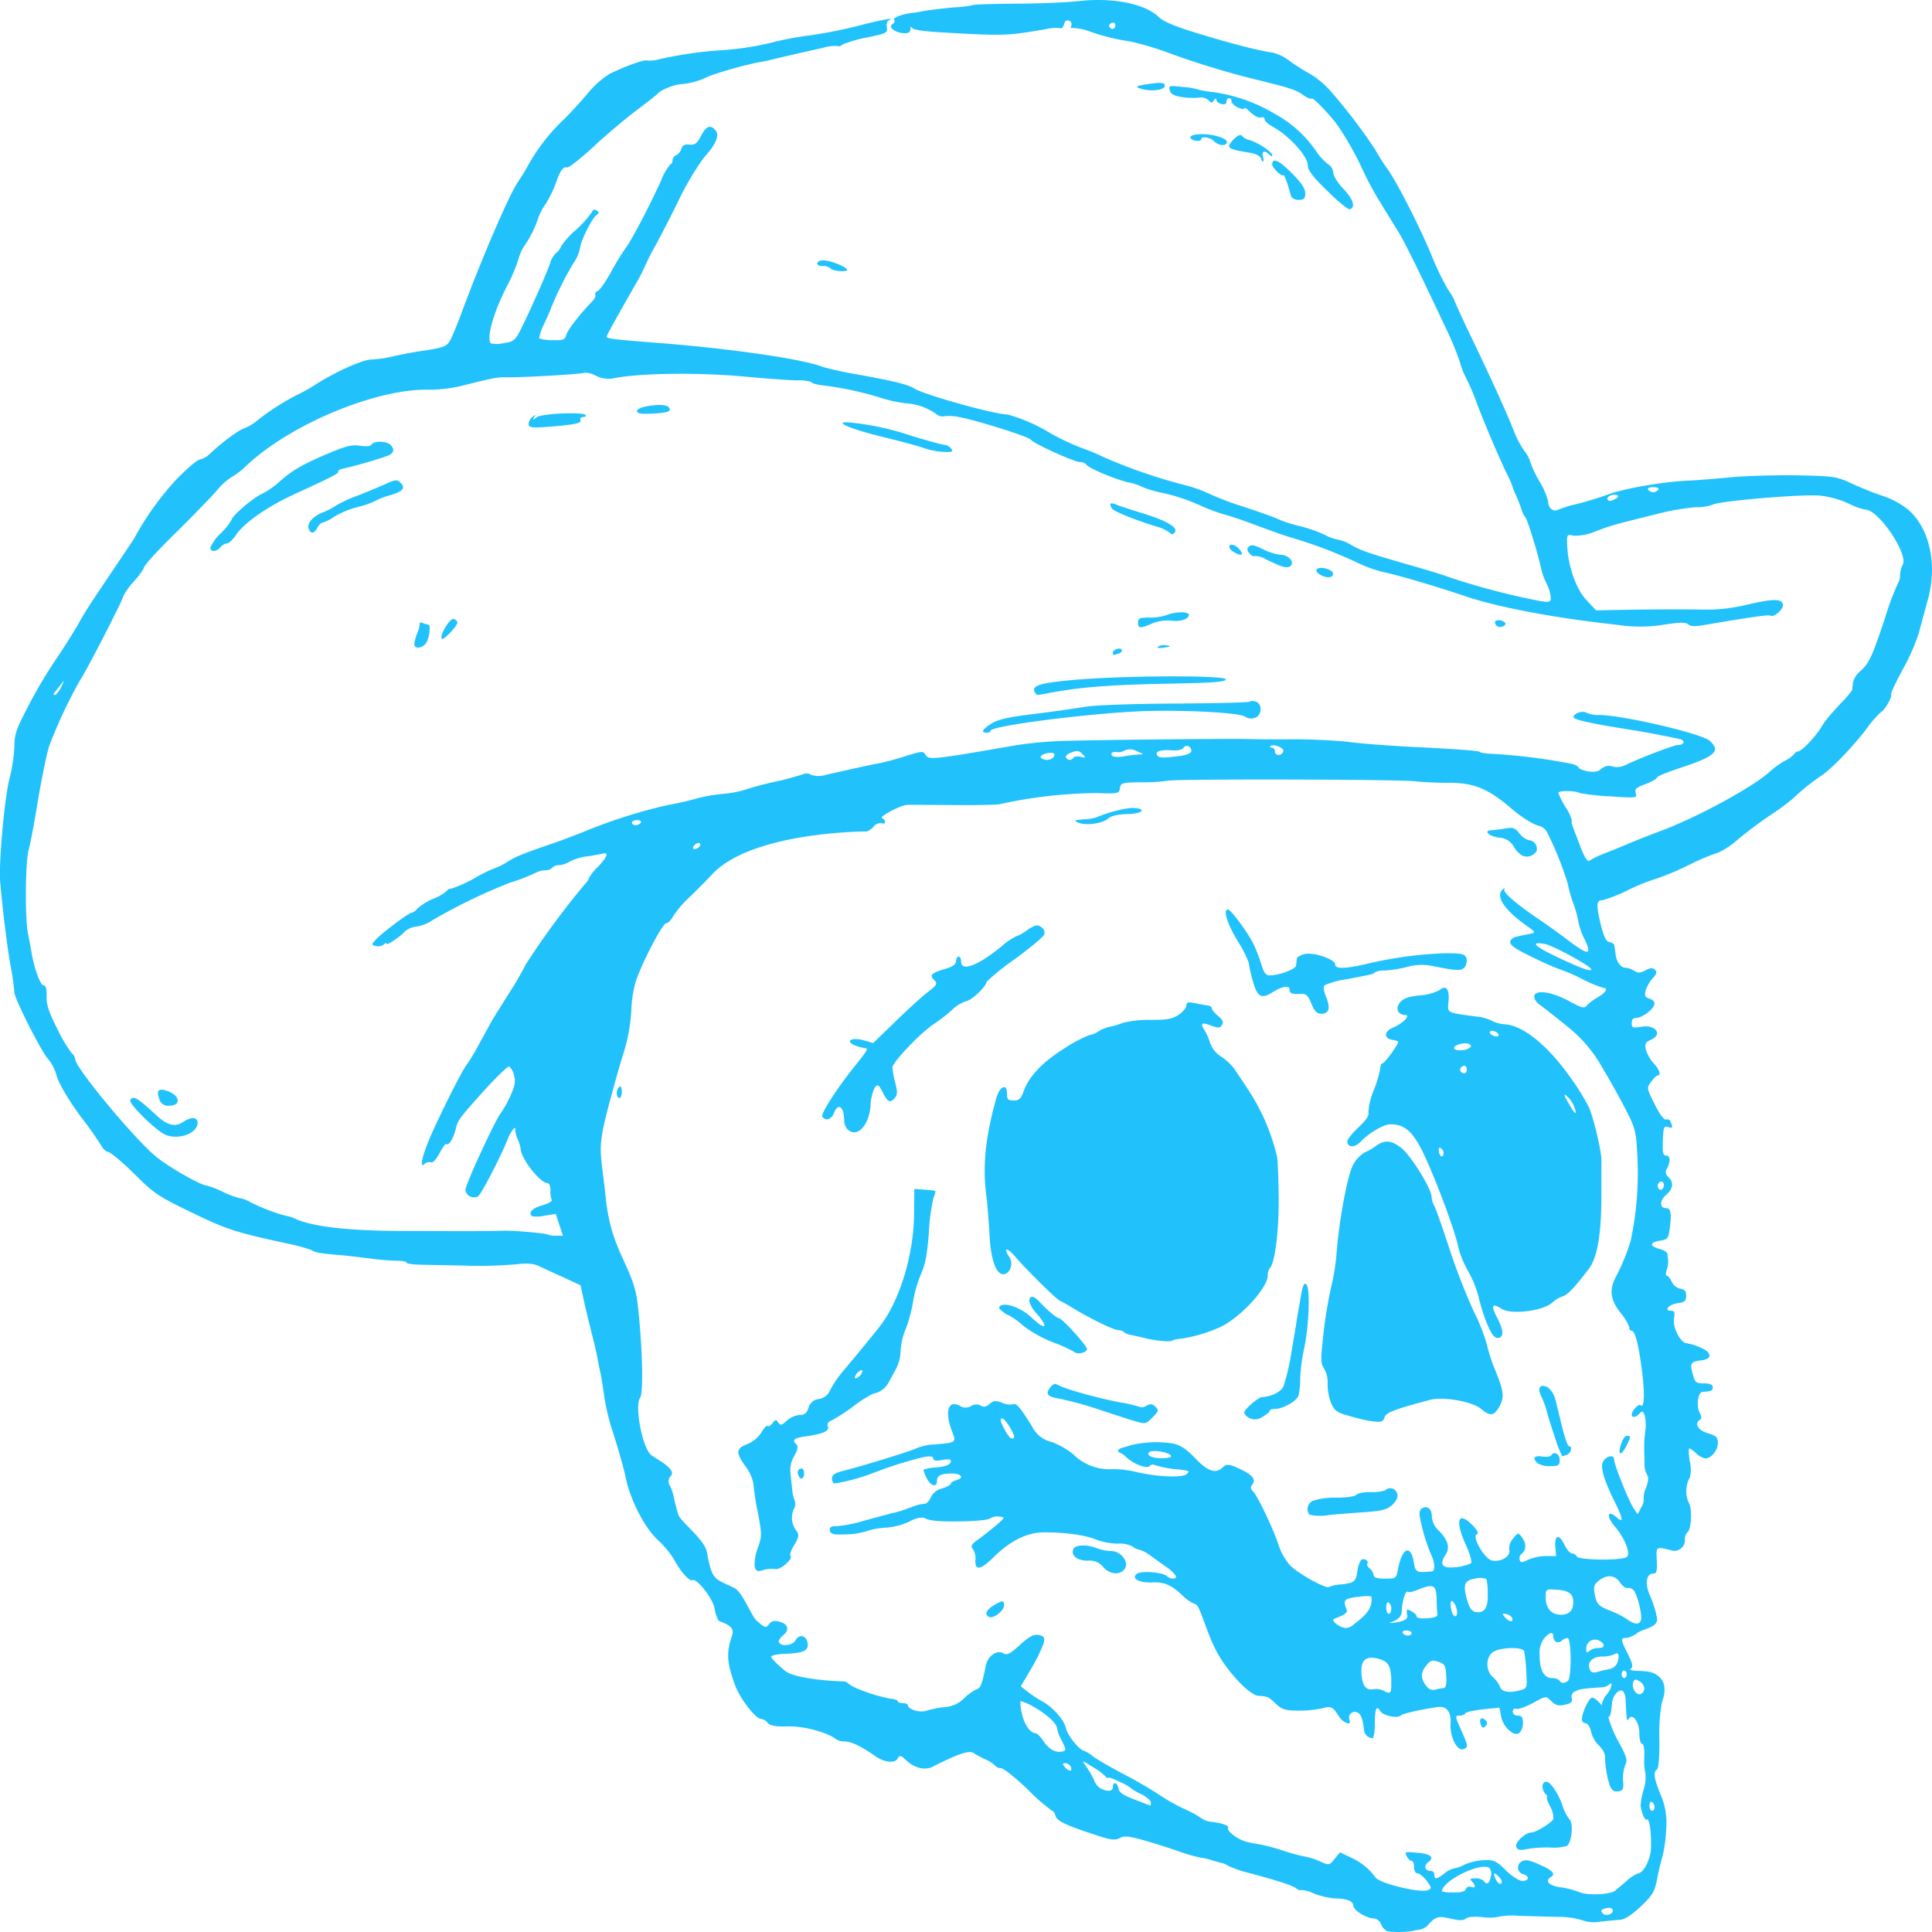 <svg xmlns="http://www.w3.org/2000/svg" width="380" height="380" viewBox="0 0 380 380">
  <g id="IMG_9427" transform="translate(-44.303 -244.433)">
    <path id="Path_2914" data-name="Path 2914" d="M317.308,624.325a2.312,2.312,0,0,1-1.344-1.379,1.8,1.8,0,0,0-1.444-1.182c-1.444,0-4.032-1.625-4.032-2.511s-1.394-1.428-3.734-1.428a15.041,15.041,0,0,1-4.082-.985,6.755,6.755,0,0,0-2.638-.689c0,.2-.3.049-.7-.246-.7-.591-3.534-1.527-9.259-3.053a21.757,21.757,0,0,1-4.281-1.477,3.772,3.772,0,0,0-1.493-.591,13.789,13.789,0,0,1-1.693-.492,11.938,11.938,0,0,0-2.24-.492,34.66,34.66,0,0,1-4.231-1.231c-1.493-.542-4.48-1.477-6.621-2.117-3.186-.886-4.082-.985-4.978-.492-.946.492-1.742.394-4.829-.64-5.725-1.871-7.567-2.708-7.816-3.792-.149-.492-.448-.936-.647-.936a35.191,35.191,0,0,1-4.779-4.186c-2.439-2.315-4.779-4.186-5.277-4.186a1.553,1.553,0,0,1-1.145-.492,6.086,6.086,0,0,0-1.892-1.231,19.357,19.357,0,0,1-2.389-1.28c-.747-.591-3.186.246-7.915,2.659-1.543.837-3.684.345-5.327-1.231-1.1-1.034-1.245-1.034-1.693-.3-.548.985-2.638.739-4.431-.542-1.543-1.083-4.237-2.849-5.98-2.849a3.138,3.138,0,0,1-1.842-.542c-.7-.69-5.209-2.557-9.59-2.41-2.19.049-3.186-.148-3.684-.69a1.953,1.953,0,0,0-1.294-.788c-1.1,0-4.231-4.087-5.177-6.746-1.593-4.481-1.693-6.254-.5-9.8.647-2.019-2.458-2.465-2.706-2.81a7.446,7.446,0,0,1-.8-2.511c-.4-1.921-3.534-5.909-4.331-5.417-.548.3-2.34-1.674-3.534-3.94a17.959,17.959,0,0,0-3.186-3.89c-2.688-2.413-5.625-8.174-6.472-12.656-.249-1.33-1.742-6.549-2.688-9.356a45.123,45.123,0,0,1-1.444-6.155c-.249-1.871-.6-3.989-.747-4.678s-.448-2.019-.6-2.955-.6-2.807-.946-4.186c-.348-1.33-1.045-4.186-1.543-6.3l-.846-3.89-3.286-1.527c-1.792-.788-3.983-1.822-4.829-2.216-1.145-.542-2.29-.64-4.48-.394a86.562,86.562,0,0,1-8.911.3c-3.286-.1-7.467-.148-9.359-.2-1.842,0-3.335-.2-3.335-.394,0-.246-.9-.394-1.941-.394a48.471,48.471,0,0,1-5.625-.492c-1.991-.246-4.879-.591-6.372-.689-3.286-.3-4.032-.443-4.829-.936a36.43,36.43,0,0,0-4.978-1.33c-9.956-2.167-11.649-2.708-18.469-6.008-6.521-3.152-7.467-3.743-11.251-7.534-2.29-2.265-4.63-4.235-5.177-4.383a2.176,2.176,0,0,1-1.245-.985,72.157,72.157,0,0,0-4.231-6.008c-2.439-3.349-4.231-6.352-4.729-8.027a9.31,9.31,0,0,0-1.593-3.2c-1-.739-6.72-11.966-6.72-13.2a48.517,48.517,0,0,0-.7-4.974c-.7-3.693-1.693-11.966-2.091-16.841-.3-3.644.846-16.25,1.792-20.042a32.307,32.307,0,0,0,1-6.5c0-2.265.4-3.447,2.141-6.8A96.737,96.737,0,0,1,55.9,373.238c1.693-2.561,3.485-5.466,3.983-6.4,1.195-2.117,1.941-3.3,6.621-10.243,2.091-3.1,3.933-5.86,4.132-6.155A57.424,57.424,0,0,1,79.1,338.62c2.041-2.068,4.032-3.792,4.48-3.792A4.209,4.209,0,0,0,85.57,333.7c2.638-2.462,5.675-4.678,6.77-5.023A9.545,9.545,0,0,0,95.078,327a45.972,45.972,0,0,1,7.816-4.974,32.978,32.978,0,0,0,3.485-1.97c3.833-2.462,9.309-4.924,11.051-4.924a20.888,20.888,0,0,0,3.883-.542c1.245-.3,3.485-.739,4.978-.985,5.974-.886,5.974-.936,6.969-3.1.5-1.083,1.344-3.25,1.892-4.727,4.182-11.228,9.309-23.046,11.051-25.607a42.333,42.333,0,0,0,2.24-3.693,37.767,37.767,0,0,1,6.77-8.568c1.245-1.231,3.435-3.595,4.779-5.22a17.792,17.792,0,0,1,4.231-3.743c3.136-1.527,6.969-2.905,7.417-2.61a6.349,6.349,0,0,0,2.29-.246,80.065,80.065,0,0,1,12.1-1.773,56.051,56.051,0,0,0,10.5-1.625,61.714,61.714,0,0,1,6.92-1.28,95.07,95.07,0,0,0,9.906-1.97c4.082-1.083,7.417-1.674,5.725-.985-.3.148-.448.739-.348,1.33.2,1.083-.05,1.231-3.933,2.019a25.084,25.084,0,0,0-4.779,1.379c-.348.3-.747.443-.9.3a8.06,8.06,0,0,0-3.086.394c-3.883.837-9.707,2.216-10.3,2.364-.249.1-1.394.3-2.489.492a81.06,81.06,0,0,0-9.458,2.659,14.716,14.716,0,0,1-5.376,1.576c-1.294,0-4.281,1.182-4.829,1.97-.149.148-2.041,1.674-4.231,3.3-2.19,1.674-6.024,4.875-8.463,7.19-2.489,2.265-4.729,4.038-5.028,3.939-.747-.246-1.444.689-2.19,3a24.649,24.649,0,0,1-2.041,4.186,10.98,10.98,0,0,0-1.444,2.708,21.1,21.1,0,0,1-2.738,5.515,9.006,9.006,0,0,0-1.195,2.708,34.613,34.613,0,0,1-2.091,4.974c-2.738,5.171-4.281,10.587-3.286,11.523a5.566,5.566,0,0,0,2.439-.049c1.941-.3,2.29-.542,3.236-2.364,1.842-3.595,5.725-12.36,5.974-13.493a4.629,4.629,0,0,1,1.195-1.921,2.9,2.9,0,0,0,.946-1.28,15.646,15.646,0,0,1,2.937-3.25,21.243,21.243,0,0,0,3.136-3.5c.149-.443.448-.591.9-.3.548.345.548.492-.05.936-.946.739-3.136,5.22-3.186,6.451a8.054,8.054,0,0,1-1.294,2.955,65.192,65.192,0,0,0-4.431,8.864c0,.148-.6,1.477-1.294,3a10.222,10.222,0,0,0-1.045,2.955,8.386,8.386,0,0,0,2.638.345c2.091.049,2.439-.049,2.688-.985.2-.936,2.738-4.186,5.127-6.648.5-.492.747-1.133.6-1.33-.1-.246.05-.542.448-.689s1.543-1.773,2.589-3.644a52.792,52.792,0,0,1,2.937-4.826c1.195-1.576,4.63-8.125,7.019-13.394a10.75,10.75,0,0,1,1.792-3.1c.2,0,.4-.345.4-.739a1.187,1.187,0,0,1,.747-1.034,2.073,2.073,0,0,0,1-1.28c.249-.689.7-.886,1.593-.788,1.045.1,1.493-.2,2.24-1.674,1.045-2.019,1.892-2.314,2.887-1.133.846.985.05,2.807-2.34,5.417a56.454,56.454,0,0,0-4.928,8.371c-1.742,3.546-3.734,7.387-4.381,8.568-.7,1.182-1.593,2.955-2.041,3.94a38.59,38.59,0,0,1-2.19,4.235c-4.729,8.322-5.526,9.75-5.526,10.095s1.742.542,10.7,1.231c14.138,1.133,28.027,3.152,31.81,4.678a68.558,68.558,0,0,0,6.77,1.477c7.169,1.28,9.956,1.97,11.2,2.758,2.041,1.28,15.88,5.121,18.369,5.121a33.022,33.022,0,0,1,7.268,3,45.534,45.534,0,0,0,7.467,3.644,37.841,37.841,0,0,1,4.231,1.773,106.124,106.124,0,0,0,15.681,5.417,26.57,26.57,0,0,1,4.729,1.625,58.77,58.77,0,0,0,7.268,2.758c3.385,1.133,6.422,2.216,6.671,2.413a25.978,25.978,0,0,0,3.983,1.28,26.937,26.937,0,0,1,5.227,1.822,8.053,8.053,0,0,0,2.489.886,8.613,8.613,0,0,1,2.738,1.133c1.941,1.083,3.086,1.477,11.948,4.038,2.489.689,5.824,1.723,7.467,2.314a138.277,138.277,0,0,0,17.573,4.58c1.892.3,2.091.246,2.091-.739a7.649,7.649,0,0,0-.747-2.511,14.787,14.787,0,0,1-1.245-3.546c-.647-2.905-2.638-9.406-3.037-9.7a4.715,4.715,0,0,1-.7-1.428,30.846,30.846,0,0,0-1.145-2.955,12.572,12.572,0,0,1-.8-2.068c-.05-.148-.448-1.034-.9-1.97-1.344-2.659-4.331-9.7-5.974-13.985a40.54,40.54,0,0,0-2.091-4.924,15.473,15.473,0,0,1-1.245-3.2,56.51,56.51,0,0,0-2.638-6.4c-1.1-2.314-2.589-5.515-3.385-7.14-2.539-5.368-5.028-10.341-5.924-11.818-.5-.788-2.141-3.447-3.634-5.909a58.976,58.976,0,0,1-3.584-6.648,61.271,61.271,0,0,0-4.879-8.618c-1.444-2.019-4.829-5.515-5.078-5.269-.2.148-.946-.148-1.693-.689-1.344-.985-2.389-1.33-8.313-2.807A167.555,167.555,0,0,1,274.59,255a61.35,61.35,0,0,0-7.965-2.413,40.64,40.64,0,0,1-7.865-1.921,11.149,11.149,0,0,0-3.634-.739c-.2.148-.249-.049-.1-.443a.763.763,0,0,0-.448-.985c-.5-.2-.846.1-1,.739-.149.542-.448.886-.7.739a8.135,8.135,0,0,0-2.887.2c-7.666,1.28-7.915,1.33-19.415.689-4.032-.2-6.621-.542-6.82-.886-.249-.394-.4-.3-.4.246,0,.591-.4.788-1.344.739-1.792-.148-3.086-1.231-2.141-1.822a.632.632,0,0,0,.3-.886c-.249-.394,1.842-1.133,3.933-1.33.3-.049,1.294-.2,2.24-.394.946-.148,3.435-.443,5.476-.64a26.837,26.837,0,0,0,4.032-.492c.2-.1,3.883-.2,8.214-.246,4.381,0,9.906-.246,12.3-.492,6.77-.788,13.192.492,15.88,3.152.8.788,3.186,1.822,6.92,2.955,6.422,2.019,13.541,3.841,15.382,3.989a8.975,8.975,0,0,1,3.485,1.724,42.287,42.287,0,0,0,3.982,2.511,17.366,17.366,0,0,1,3.684,3,108.735,108.735,0,0,1,9.06,11.818,37.4,37.4,0,0,0,2.439,3.841c1.991,2.807,6.521,11.72,8.911,17.58a49.333,49.333,0,0,0,3.037,6.2,11.746,11.746,0,0,1,1.245,2.117c0,.148,1.1,2.561,2.389,5.318,4.729,9.8,7.865,16.694,9.359,20.535a18.288,18.288,0,0,0,2.041,3.792,6.455,6.455,0,0,1,1.145,2.167,18.958,18.958,0,0,0,1.742,3.693,15.107,15.107,0,0,1,1.742,3.989c0,1.33,1,2.167,1.991,1.625a24.581,24.581,0,0,1,3.783-1.133c1.593-.394,4.281-1.231,5.924-1.822,3.136-1.182,10.6-2.462,15.183-2.708,1.493-.049,5.327-.345,8.463-.64,3.136-.345,9.21-.492,13.441-.443,7.368.148,7.865.2,10.952,1.625,1.792.837,4.53,1.921,6.173,2.462a16.258,16.258,0,0,1,4.779,2.561c4.331,3.644,5.924,10.883,3.983,17.826-.548,2.019-1.344,4.924-1.742,6.451a41.216,41.216,0,0,1-3.236,7.337c-1.344,2.511-2.389,4.678-2.24,4.826.3.345-1.145,2.955-1.892,3.4a18.543,18.543,0,0,0-2.738,3.1c-2.788,3.693-6.969,8.076-9.11,9.5a43.487,43.487,0,0,0-5.625,4.53,47.17,47.17,0,0,1-4.281,3.152c-1.792,1.182-4.679,3.349-6.472,4.826a15.281,15.281,0,0,1-3.883,2.61,41.217,41.217,0,0,0-5.725,2.413,54.636,54.636,0,0,1-6.571,2.758,37.833,37.833,0,0,0-5.575,2.265,29.257,29.257,0,0,1-4.829,1.92c-1.245,0-1.344.739-.5,4.432.647,2.659,1.1,3.644,1.742,3.792.548.148,1,.394,1,.591.05.148.149.936.249,1.674.149,1.625,1.045,2.807,1.991,2.807a3.888,3.888,0,0,1,1.693.591c.747.492,1.195.443,2.24-.1.946-.492,1.394-.542,1.842-.1s.348.837-.448,1.674a7.063,7.063,0,0,0-1.394,2.413c-.249,1.034-.1,1.33.7,1.576.6.148,1.045.591,1.045.985,0,.985-2.34,2.807-3.534,2.807-.647,0-.946.345-.946,1.034,0,.936.2.985,1.792.739,2.887-.542,4.431,1.477,1.941,2.561-1.045.492-1.195.788-.946,1.921a7.54,7.54,0,0,0,1.493,2.659c1.195,1.231,1.543,2.413.846,2.413-.249,0-.8.591-1.294,1.231-.9,1.231-.9,1.28.7,4.481,1,1.97,1.842,3.1,2.24,2.955a.716.716,0,0,1,.9.492c.448,1.133.4,1.28-.548.985-.8-.246-.9.1-1,2.659-.1,2.314.05,2.955.6,2.955.9,0,.946,1.133.249,2.511a1.193,1.193,0,0,0,.249,1.724c1.1,1.083.946,2.314-.5,3.546-1.245,1.083-1.245,2.561,0,2.561.946,0,1.145.936.8,3.693-.3,2.314-.4,2.462-1.941,2.708-2.041.3-2.141,1.083-.149,1.625.846.2,1.593.64,1.593.985.05.345.1.936.149,1.33a5.752,5.752,0,0,1-.3,1.871c-.2.591-.2,1.083.05,1.083.2,0,.647.542.946,1.182a2.467,2.467,0,0,0,1.693,1.379c.846.1,1.145.492,1.145,1.379,0,1.034-.3,1.28-1.693,1.477-1.742.246-2.788,1.477-1.294,1.477.7,0,.8.3.6,1.477-.348,1.724,1.294,4.924,2.539,4.924a11.042,11.042,0,0,1,2.688.837c2.29.985,2.34,2.265.149,2.511-2.091.246-2.29.591-1.693,2.708.448,1.674.647,1.822,2.19,1.822,1.195,0,1.742.246,1.742.739,0,.689-.249.837-1.991.936-.946.049-1.294,2.807-.548,4.186.349.64.4,1.083.05,1.28-1.195.739-.448,2.068,1.493,2.659,1.693.492,1.991.788,1.991,1.97,0,1.428-1.294,3-2.489,3a3.92,3.92,0,0,1-1.842-1.083c-.647-.591-1.245-.985-1.344-.837a10.136,10.136,0,0,0,.2,2.659,6.789,6.789,0,0,1,0,2.955,5.5,5.5,0,0,0-.249,4.974c.747,1.182.548,5.368-.3,5.909a1.89,1.89,0,0,0-.448,1.379,2.084,2.084,0,0,1-2.838,2.068c-2.887-.689-2.838-.739-2.688,2.068.1,2.068-.05,2.561-.7,2.561-1.394,0-1.693,1.97-.6,4.432a18.815,18.815,0,0,1,1.344,4.334c.3,1.871-2.782,2.061-3.877,2.9a4.531,4.531,0,0,1-2.141.985c-1.195,0-1.195.2.3,3.2.9,1.822,1.045,2.511.6,2.807-.348.246,0,.394.9.443,2.788.1,3.485.246,4.63,1.182,1.195,1.034,1.394,2.807.548,5.023a34.471,34.471,0,0,0-.5,7.14c.05,3.4-.149,5.86-.448,6.057-.8.492-.6,1.822.7,4.974a13.887,13.887,0,0,1,1.1,6.6,29.063,29.063,0,0,1-.7,5.417,47.015,47.015,0,0,0-1.1,4.629c-.5,2.511-.9,3.152-3.286,5.417-1.792,1.674-3.136,2.511-4.082,2.561-.747.049-2.439.2-3.783.345a6.756,6.756,0,0,1-3.485-.246,15.835,15.835,0,0,0-5.028-.689c-2.19-.049-5.576-.148-7.517-.2a13.629,13.629,0,0,0-4.082.2,9.753,9.753,0,0,1-3.136.049c-1.543-.148-2.838-.049-3.236.3-.5.394-1.294.394-2.987,0-2.39-.591-3.037-.394-4.53,1.379a3.4,3.4,0,0,1-1.742.837,3.435,3.435,0,0,0-1.145.2,19.159,19.159,0,0,1-4.879.1Zm44.206-4.087c0-.394-.4-.64-1-.542-1.245.246-1.444.394-1.045.985C359.921,621.42,361.514,621.026,361.514,620.238Zm.5-3.94c.249-.246,1.294-1.083,2.24-1.92a7.438,7.438,0,0,1,2.24-1.477c1.045-.049,2.439-2.709,2.539-4.924.1-3-.3-5.958-.8-5.663-.4.246-.946-.985-1.245-2.659a12.568,12.568,0,0,1,.548-3.053,8.284,8.284,0,0,0,.4-3.447,8.517,8.517,0,0,1-.249-2.167c.1-2.561,0-3.447-.448-3.595-.3-.1-.5-1.034-.5-2.068,0-2.167-1.344-3.989-2.041-2.856-.448.64-.448.443-.647-3.5a3.422,3.422,0,0,0-.448-1.822c-.747-.739-2.091.64-2.24,2.314-.2,2.659-.5,3.1-1.344,2.413-1.045-.837-.946-2.61.249-4.087a4.382,4.382,0,0,0,1-1.92c0-.394-.149-.443-.4-.148a2.4,2.4,0,0,1-1.593.591c-3.584.246-4.331.345-5.127.788a1.089,1.089,0,0,0-.7,1.329c.149.64-.1.985-.846,1.182-1.693.443-2.24.345-3.236-.64s-1-.985-3.584.443c-1.444.739-2.887,1.28-3.286,1.133-.348-.148-.647.1-.647.542s.4.788,1,.788c.747,0,1,.345,1,1.428a2.762,2.762,0,0,1-.7,1.97c-1,.837-3.186-1.083-3.584-3.2l-.348-1.773-3.286.345c-1.792.2-3.335.542-3.435.788s-.6.443-1.145.443c-.9,0-.846.148.3,2.758,1.444,3.25,1.493,3.447.5,3.841-1.245.443-2.688-2.413-2.539-4.924s-.8-3.644-2.688-3.349c-3.485.542-6.77,1.28-7.168,1.674-.6.591-3.435,0-3.933-.837-.8-1.28-1.1-.591-1.1,2.315,0,1.625-.2,2.955-.5,2.955a1.772,1.772,0,0,1-1.643-1.724c-.3-2.364-.647-3.1-1.444-3.4a1.152,1.152,0,0,0-1.394,1.576c.448,1.182-1.245.591-2.091-.739-1.195-1.921-1.543-2.068-3.335-1.576a21.288,21.288,0,0,1-4.58.443c-2.638,0-3.236-.2-4.48-1.33-1.444-1.379-1.643-1.477-3.435-1.576-1.693-.1-5.924-4.531-8.065-8.421-2.24-4.038-3.391-9.448-4.337-9.6a7.494,7.494,0,0,1-2.489-1.674c-2.19-2.117-3.734-2.758-6.073-2.61-2.489.1-4.082-.788-2.987-1.674.8-.689,5.177-.345,5.974.443.647.64,1.792.64,1.792.049a7.018,7.018,0,0,0-2.091-1.97c-1.195-.837-2.688-1.92-3.286-2.364a6.2,6.2,0,0,0-1.941-.936,2.909,2.909,0,0,1-1.294-.64,5.831,5.831,0,0,0-2.887-.542,12.913,12.913,0,0,1-4.231-.788c-2.141-.886-5.974-1.428-10.205-1.428-3.385,0-6.671,1.625-10.056,4.974-2.489,2.462-3.634,2.61-3.485.443a3.358,3.358,0,0,0-.5-2.117c-.448-.542-.3-.886.647-1.625,1.543-1.083,3.783-2.905,4.879-3.89.7-.69.7-.739-.348-.886a2.489,2.489,0,0,0-1.742.345c-.348.3-2.738.542-5.327.591-4.829.1-6.77-.1-7.816-.739a5.021,5.021,0,0,0-2.688.739,13.487,13.487,0,0,1-4.53,1.231,14.23,14.23,0,0,0-3.783.64,13.931,13.931,0,0,1-4.281.689c-2.489.1-2.987-.049-3.136-.739s.2-.886,1.493-.886a26.7,26.7,0,0,0,5.127-1.034c1.941-.542,4.381-1.182,5.476-1.477a18.029,18.029,0,0,0,2.738-.788,10.837,10.837,0,0,1,1.145-.394,5.235,5.235,0,0,1,.6-.246,7.493,7.493,0,0,1,1.991-.443c.448,0,1-.591,1.245-1.231a3.28,3.28,0,0,1,2.19-1.773c1-.3,1.792-.739,1.792-.985,0-.2.448-.492,1-.64,1.693-.443,1.1-1.33-.846-1.33-2.091,0-2.887.394-2.887,1.428,0,1.379-1.195,1.083-1.991-.443-.448-.886-.747-1.674-.6-1.773a8.389,8.389,0,0,1,2.19-.394c2.19-.148,3.136-.591,3.136-1.33,0-.3-.7-.345-1.742-.148-1.195.2-1.742.148-1.742-.3s-.548-.492-1.742-.3a77.015,77.015,0,0,0-10.3,3.25,39.283,39.283,0,0,1-7.318,1.97c-.3,0-.548-.443-.548-.985,0-.689.548-1.083,2.141-1.477,4.779-1.231,14.088-4.137,14.636-4.53a9.973,9.973,0,0,1,3.485-.69c4.281-.394,4.231-.345,3.286-2.758-1.394-3.742-.7-6.008,1.543-4.875a2.064,2.064,0,0,0,2.24.1,1.852,1.852,0,0,1,1.941-.1c.6.345,1.1.246,1.742-.345.747-.64,1.145-.689,2.389-.246a3.893,3.893,0,0,0,2.19.345c.7-.3,1.344.492,3.734,4.284a5.721,5.721,0,0,0,3.833,3.1,14.868,14.868,0,0,1,4.381,2.511,10.035,10.035,0,0,0,7.517,2.856,18.855,18.855,0,0,1,4.978.591c4.132.936,8.961,1.133,9.757.345.6-.591.5-.64-1.593-.886a20.239,20.239,0,0,1-4.928-.936c-.1-.148-.5,0-.846.3-.647.542-3.186-.492-4.53-1.773a4.865,4.865,0,0,0-1.245-.886c-.747-.246-.349-.837.7-1.034.348-.1,1-.3,1.394-.443a21.9,21.9,0,0,1,8.264-.345c1.593.345,2.738,1.133,4.48,2.955,2.389,2.511,3.982,3.053,5.277,1.822.846-.837,1.344-.788,3.783.394,2.24,1.083,2.887,1.97,2.091,2.955-.4.443-.3.837.249,1.379.9.936,4.082,7.682,5.028,10.686a11.029,11.029,0,0,0,2.24,3.841c1.643,1.625,7.119,4.678,7.617,4.186a7.313,7.313,0,0,1,2.39-.492c2.589-.3,2.887-.542,3.186-2.659a5.169,5.169,0,0,1,.7-2.117c.5-.492,1.643.1,1.245.689-.149.2.1.64.5.985a2.172,2.172,0,0,1,.747,1.28c0,.492.647.689,2.24.689,2.141,0,2.19-.049,2.539-1.822.8-4.333,2.539-5.023,3.136-1.33.3,1.92.548,2.019,3.534,1.723.7-.049.6-1.871-.2-3.4a36.722,36.722,0,0,1-2.141-7.19c-.2-.837-.05-1.527.348-1.773,1.1-.689,1.991.049,1.991,1.576a4.074,4.074,0,0,0,1.294,2.708c1.892,1.871,2.34,3.4,1.394,4.826-1.294,1.97-.647,2.758,2.141,2.413a8.679,8.679,0,0,0,2.838-.739c.3-.246-.149-1.822-1.1-3.89-2.091-4.727-1.344-6.5,1.543-3.5.9.985,1.145,1.527.747,1.674-1.1.394,1.593,4.974,3.037,5.171,1.842.3,3.634-.886,3.335-2.117a2.847,2.847,0,0,1,.747-2.216c.946-1.182,1-1.231,1.693-.3.946,1.231.946,2.462.05,3.25a1.171,1.171,0,0,0-.448,1.231c.2.591.448.591,1.643,0a9.3,9.3,0,0,1,3.485-.739h2.041l-.149-1.773c-.2-2.413.747-2.659,1.792-.443.448.936,1.145,1.724,1.543,1.724a.949.949,0,0,1,.846.542c.249.788,9.11.886,9.906.1.747-.739-.5-3.792-2.389-5.958-1.792-2.068-1.444-3.447.448-1.724,1.294,1.133,1.145.1-.5-3.2-2.091-4.186-2.887-6.894-2.24-7.879.7-1.133,2.141-1.379,2.141-.394s2.838,8.076,3.833,9.6l.8,1.182.7-1.33a2.935,2.935,0,0,0,.5-1.625,4.371,4.371,0,0,1,.448-2.216c.5-1.379.548-2.216.2-2.61a4.376,4.376,0,0,1-.5-2.265c0-.936-.05-2.216-.05-2.905a21.87,21.87,0,0,1,.2-3.349,8.865,8.865,0,0,0-.1-3.152c-.348-.886-.448-.936-1.145-.246-1.145,1.182-1.991.3-.9-.985.448-.591,1-.936,1.195-.788.747.739.9-1.871.348-6.451-.7-5.466-1.394-8.174-2.091-8.174-.249,0-.448-.3-.448-.689A10.024,10.024,0,0,0,363,502.6c-1.991-2.61-2.24-4.481-.8-7.19a38.954,38.954,0,0,0,2.838-6.943,64.053,64.053,0,0,0,1.344-16c-.249-5.466-.4-6.008-2.19-9.553-1.045-2.068-3.186-5.909-4.779-8.568a27.3,27.3,0,0,0-6.969-8.125c-2.24-1.822-4.63-3.693-5.277-4.137-.7-.492-1.195-1.28-1.1-1.724.2-1.33,3.435-.886,6.87.985,2.539,1.379,2.987,1.477,3.485.837a9.841,9.841,0,0,1,2.091-1.576c1.593-.886,2.19-1.871,1.145-1.871a24.243,24.243,0,0,1-4.132-1.723,31.607,31.607,0,0,0-3.883-1.724,51.96,51.96,0,0,1-5.376-2.315c-3.534-1.674-4.928-2.561-4.928-3.2,0-.542.5-.985,1.394-1.133.747-.2,1.892-.394,2.539-.542,1.1-.246,1.1-.3-.7-1.576-4.431-3.152-6.173-5.811-4.729-7.14.348-.345.5-.345.348-.049-.348.591,2.34,2.905,6.87,5.958,1.643,1.133,4.281,3,5.874,4.235,3.883,2.905,4.53,2.807,3.037-.345a13.436,13.436,0,0,1-1.195-3.3,21.006,21.006,0,0,0-.946-3.546,27.172,27.172,0,0,1-1.195-4.186,65.039,65.039,0,0,0-3.983-9.9,2.641,2.641,0,0,0-1.444-1.33c-1.1-.148-3.634-1.724-5.625-3.447-4.58-3.94-7.517-5.171-12.744-5.072-1.742,0-4.53-.1-6.173-.3-3.534-.394-47.342-.492-48.786-.1a32.974,32.974,0,0,1-5.078.3c-3.833.049-4.082.1-4.231,1.182-.149,1.034-.3,1.083-4.58.936a92.422,92.422,0,0,0-18.967,2.167c-1.892.394-17.843.067-18.391.165-1.543.2-5.576,2.413-4.829,2.61a.983.983,0,0,1,.6.739c0,.3-.3.394-.7.246a1.768,1.768,0,0,0-1.593.689,3.01,3.01,0,0,1-1.344.936c-1.543,0-22.808.28-30.424,8.454-1,1.083-2.987,3.1-4.381,4.432a20.254,20.254,0,0,0-3.286,3.841c-.4.739-1,1.33-1.344,1.33-.747,0-5.127,8.47-6.073,11.769a25.04,25.04,0,0,0-.8,5.663,34.927,34.927,0,0,1-1.294,7.387c-.7,2.216-1.543,5.121-1.892,6.451-3.883,14.084-2.95,11.778-1.841,22.653s5.433,13.508,6.279,20.845c.946,8.175,1.195,17.531.5,18.565-1.145,1.576.448,9.849,2.141,11.227.946.788,4.92,2.668,3.974,4.047a1.586,1.586,0,0,0-.2,2.117,8.789,8.789,0,0,1,.7,2.117c.1.542.5,2.167.9,3.5.448,1.379,5.119,4.786,5.617,7.346,1.045,5.811,1.538,5.128,5.471,7.1,1.543.837,3.292,5.478,4.288,6.364,1.693,1.477,1.842,1.527,2.439.739.448-.64,1-.788,1.991-.542,1.792.443,2.141,1.625.8,2.708-.6.492-1,1.133-.8,1.428.548.837,2.688.542,3.236-.443.7-1.33,2.19-.985,2.389.591.2,1.477-.846,1.921-4.58,2.068-1.394.049-2.539.3-2.589.542-.1.246,1.145,1.477,2.688,2.758,2.041,1.724,10.441,2.113,11.536,2.113.9,0,.653.633,3.092,1.569a33.8,33.8,0,0,0,6.024,1.822c.846.049,1.543.3,1.543.492s.448.394,1,.394,1,.2,1,.394c0,.837,2.439,1.576,3.684,1.083a19.315,19.315,0,0,1,3.534-.689,5.953,5.953,0,0,0,3.883-1.773,8.985,8.985,0,0,1,2.389-1.724c.8-.246,1.1-.985,1.842-4.678.4-1.97,2.24-3.2,3.534-2.364.6.345,1.344,0,3.186-1.724,1.892-1.674,2.688-2.117,3.684-1.921,1.045.2,1.195.443,1,1.527a30.156,30.156,0,0,1-2.389,4.924l-2.141,3.644,1.444,1.133a25.249,25.249,0,0,0,2.688,1.773c2.091,1.083,4.43,3.693,4.779,5.417.3,1.379,2.738,4.333,3.534,4.333a8.861,8.861,0,0,1,1.842,1.182c.9.64,3.634,2.216,6.073,3.5,2.489,1.28,5.476,3.053,6.72,3.89a37.044,37.044,0,0,0,5.227,2.955,20.424,20.424,0,0,1,3.236,1.773,4.021,4.021,0,0,0,2.041.689c2.389.345,3.485.788,3.186,1.28-.149.246.4.886,1.245,1.477,1.444.985,1.991,1.182,5.227,1.724a41.818,41.818,0,0,1,4.48,1.231,33.794,33.794,0,0,0,4.231,1.133,13.176,13.176,0,0,1,2.987.985c1.693.739,1.742.739,2.788-.542l1.045-1.28,2.19,1.034a11.965,11.965,0,0,1,4.829,3.939c1,1.182,8.662,3.053,10.255,2.462.8-.3.8-.443-.2-1.822-.6-.788-1.394-1.477-1.792-1.477s-.7-.492-.7-1.231c0-.689-.2-1.231-.5-1.231-.249,0-.7-.394-.946-.936-.448-.837-.348-.886,1.842-.689,2.838.2,3.734.936,2.389,1.871-.946.739-.7,1.724.5,1.724a.719.719,0,0,1,.7.739c0,.985.5.936,1.991-.246a4.625,4.625,0,0,1,1.892-.985,6.458,6.458,0,0,0,2.141-.788,11.563,11.563,0,0,1,3.734-.837c1.941-.049,2.439.148,4.331,2.019,1.195,1.182,2.589,2.068,3.236,2.068,1.344,0,1.444-.985.1-1.33a1.352,1.352,0,0,1-.1-2.561c.6-.345,1.593-.148,3.485.739,2.539,1.133,3.086,1.822,2.091,2.413-1.195.739-.4,1.625,1.742,1.97a16.509,16.509,0,0,1,3.883.985c1.643.689,6.023.492,7.069-.3Zm-29.421-.3a.807.807,0,0,1,1.045-.443c.9.345,1-.246.149-1.083-.448-.443-.3-.591.7-.591a2.374,2.374,0,0,1,1.643.492c.548.886,1.145.542,1.394-.837a1.9,1.9,0,0,0-.3-1.724c-1.842-1.133-9.309,2.61-9.309,4.629a6.638,6.638,0,0,0,2.19.2C331.645,616.692,332.442,616.5,332.591,616Zm6.621-2.314c-1.1-1.133-1.344-.985-.7.394.348.739.8,1.034,1.045.788s.1-.739-.348-1.182ZM369.728,599.9a1.235,1.235,0,0,0-.5-1.034c-.249-.148-.5.148-.5.69,0,.591.249,1.034.5,1.034C369.529,600.59,369.728,600.294,369.728,599.9Zm-99.065-.936c0-.394-.846-1.083-1.842-1.625a9.865,9.865,0,0,1-2.141-1.231c-.548-.591-4.48-2.364-4.48-2.019,0,.2-.2.1-.4-.2a12.172,12.172,0,0,0-2.589-1.921c-2.141-1.33-2.19-1.379-1.344-.2a17.746,17.746,0,0,1,1.593,2.708,3.074,3.074,0,0,0,3.037,2.167.719.719,0,0,0,.7-.739c0-1.133.9-.886,1.1.3.1.788.946,1.33,3.136,2.167,1.643.64,3.037,1.182,3.136,1.182C270.613,599.6,270.663,599.309,270.663,598.965Zm-15.731-6.993a1.331,1.331,0,0,0-1.045-.739c-.647,0-.647.148-.149.739a2.052,2.052,0,0,0,1.045.739C255.032,592.711,255.082,592.366,254.932,591.972ZM253.19,586.9a7.734,7.734,0,0,1-.946-2.413c0-.985-2.041-2.905-4.63-4.333a10.206,10.206,0,0,0-2.589-1.133,6.623,6.623,0,0,0,.249,2.265c.348,2.118,1.643,4.038,2.688,4.038.3,0,1,.689,1.543,1.527,1.1,1.625,2.439,2.413,3.783,2.068C254.036,588.722,253.986,588.525,253.19,586.9ZM367.737,576.51a1.97,1.97,0,0,0-.946-1.379c-.8-.492-1-.443-1.245.148-.4,1.083.548,2.659,1.444,2.364A1.4,1.4,0,0,0,367.737,576.51Zm-49.781-.739c0-3.595-.448-4.53-2.539-5.072-2.589-.689-3.634.345-3.286,3.349.249,2.216.946,2.905,2.489,2.61a3.151,3.151,0,0,1,1.792.3C317.706,577.691,317.955,577.544,317.955,575.771Zm25.787.985c.9-.3.946-.64.747-3.644a30.043,30.043,0,0,0-.4-3.89c-.3-.936-4.779-.788-6.123.148-1.444.985-1.493,3.644-.05,4.924a5.3,5.3,0,0,1,1.444,1.97C339.76,577.3,341.4,577.494,343.742,576.756Zm-15.482-.3c.4,0,.6-.788.5-2.314-.1-2.068-.249-2.413-1.543-2.856-1.195-.394-1.543-.3-2.34.69-1.145,1.379-1.195,2.413-.149,3.94.6.788,1.145,1.034,1.892.837A8.37,8.37,0,0,1,328.26,576.46Zm24.393-1.379c.8-.492.747-8.47-.05-8.47a1.9,1.9,0,0,0-1.145.542c-.647.64-1.643.2-1.643-.837,0-.985-.7-.886-1.742.3a4.741,4.741,0,0,0-.946,3.349c0,2.955.846,4.53,2.439,4.53a2.118,2.118,0,0,1,1.493.492c.348.591.8.591,1.593.1Zm11.6-1.33c0-.394-.2-.739-.5-.739-.249,0-.5.345-.5.739s.249.739.5.739C364.053,574.491,364.252,574.146,364.252,573.752Zm-3.385-1.034a2.082,2.082,0,0,0,1.643-1.527c.348-1.428.1-1.871-.8-1.329a6.259,6.259,0,0,1-2.34.394c-1.892.049-2.937,1.133-2.389,2.511.2.591.647.739,1.444.542.6-.2,1.693-.443,2.439-.591Zm-2.24-4.137c1.344,0,1.493-.739.249-1.428a1.739,1.739,0,0,0-2.589,1.527c0,.837.149.936.6.492A2.738,2.738,0,0,1,358.627,568.581Zm-36.689-2.955c0-.246-.448-.492-1.045-.492-.548,0-.846.246-.7.492a1.258,1.258,0,0,0,1.045.492C321.639,566.119,321.938,565.922,321.938,565.627Zm-11.2-1.822c.747-.689,3.827-2.5,3.28-5.312-.1-.345-4.331.1-4.879.542-.5.345-.448.788.05,2.068.4.886-2.433,1.618-2.583,1.815-.448.443,1.394,1.724,2.439,1.724A2.64,2.64,0,0,0,310.737,563.8Zm10.349-1.52c-.2-1.379-.149-1.477.8-.936.6.3,1.045.739,1.045,1.034s.9.443,2.141.345c1.394-.1,2.041-.345,1.941-.788a30.356,30.356,0,0,1-.149-3.1c-.1-2.708-.6-2.955-3.684-1.724-.9.394-1.792.591-1.892.443-.5-.492-1.195,1.625-1.294,3.94-.05,1.724-2.881,2.16-2.334,2.16C318.154,563.657,321.285,563.417,321.086,562.285Zm45.948.886c.348-.936-.7-5.22-1.444-5.959a1.371,1.371,0,0,0-1.195-.443c-.3.1-.946-.345-1.444-1.034-.946-1.527-2.589-1.674-4.182-.394-.946.739-1.1,1.231-.8,2.659.348,1.97.8,2.413,3.286,3.349a15.352,15.352,0,0,1,2.987,1.526c1.493,1.083,2.439,1.182,2.788.3Zm-25.289-.443a1.716,1.716,0,0,0-1.195-.837c-.8-.148-.846-.049-.249.64C341.1,563.467,341.994,563.565,341.745,562.728ZM330.893,561.5c0-.985-.846-2.462-1.195-2.117a3.552,3.552,0,0,0,.05,1.625c.3,1.477,1.145,1.822,1.145.492Zm22.8-1.28c.249-2.118-.5-2.905-3.086-3.1-2.29-.148-2.29-.148-2.29,1.477,0,1.822.846,3.1,2.24,3.349C352.249,562.285,353.543,561.6,353.692,560.217Zm-35.743.689a1.546,1.546,0,0,0-.5-1.28c-.3-.2-.5.246-.5.936s.249,1.28.5,1.28C317.75,561.842,317.949,561.4,317.949,560.906Zm18.967-3a12.93,12.93,0,0,0-.249-2.905,3.681,3.681,0,0,0-2.141-.1c-2.19.345-2.539,1.133-1.643,4.284.448,1.526.9,2.167,1.693,2.314,1.693.246,2.439-.788,2.34-3.595ZM274.64,530.867c0-.492-1.693-1.034-3.335-1.034-1.245,0-1.543.739-.5,1.133C271.852,531.409,274.64,531.311,274.64,530.867Zm-30.864-3.742c0-.837-1.792-3.693-2.34-3.693-.5,0-.4.492.348,1.97.548,1.083,1.245,1.97,1.493,1.97C243.576,527.371,243.775,527.273,243.775,527.125Zm-89.457-41.759-.7-2.167-2.24.345a5.948,5.948,0,0,1-2.439.1c-.747-.739,0-1.527,1.941-2.117,1.245-.345,2.091-.837,1.941-1.083a4.568,4.568,0,0,1-.249-1.871c0-.788-.249-1.428-.548-1.428-1.543-.049-5.327-4.924-5.327-6.845a7.292,7.292,0,0,0-.6-1.871,5.135,5.135,0,0,1-.448-1.773c.2-1.034-.9.3-1.444,1.723-1.294,3.3-5.127,10.735-5.824,11.326a1.7,1.7,0,0,1-2.539-1.182c-.149-.788,5.874-13.837,6.969-15.167a20.885,20.885,0,0,0,1.842-3.3c.946-2.068,1.1-2.905.747-4.136a3.245,3.245,0,0,0-.946-1.724c-.3-.049-2.24,1.822-4.381,4.136-5.426,6.008-5.725,6.4-6.123,8.125-.4,1.773-1.394,3.447-1.842,3-.149-.148-.747.64-1.344,1.773-.647,1.231-1.294,1.97-1.693,1.822a1.286,1.286,0,0,0-1.245.3c-1,.985-.6-1.231.9-4.826,1.742-4.136,6.422-13.493,7.268-14.527a35.225,35.225,0,0,0,2.489-4.137c1.045-1.871,2.141-3.89,2.439-4.432.5-.886,1.593-2.61,4.63-7.436.348-.542,1.344-2.265,2.141-3.841a158.641,158.641,0,0,1,11.8-16,2.246,2.246,0,0,0,.647-1.034,9.524,9.524,0,0,1,1.742-2.167c1.892-1.97,2.24-3,.9-2.61-.5.1-1.892.394-3.136.542a10.621,10.621,0,0,0-3.335,1.034,4.559,4.559,0,0,1-2.091.689,1.752,1.752,0,0,0-1.294.492,1.58,1.58,0,0,1-1.294.492,5.04,5.04,0,0,0-1.842.443,37.441,37.441,0,0,1-5.327,2.068,111.556,111.556,0,0,0-15.034,7.288,7.891,7.891,0,0,1-3.136,1.28,4.362,4.362,0,0,0-2.34.936c-.548.788-3.634,2.905-3.634,2.462,0-.246-.249-.148-.548.148a1.848,1.848,0,0,1-1.493.3c-.946-.246-.946-.3-.1-1.231,1.195-1.33,6.521-5.318,7.069-5.318a2,2,0,0,0,1.1-.788,11.809,11.809,0,0,1,3.286-2.019,8.679,8.679,0,0,0,2.638-1.576c0-.2.4-.345.9-.394a27.306,27.306,0,0,0,4.53-2.068,26.99,26.99,0,0,1,4.132-2.019,9.993,9.993,0,0,0,2.29-1.182c1.792-1.083,2.838-1.527,9.309-3.743,1.394-.492,4.182-1.527,6.223-2.364a102.164,102.164,0,0,1,15.93-5.023c1.792-.3,4.231-.886,5.476-1.231a30.339,30.339,0,0,1,5.476-.985,21.416,21.416,0,0,0,4.231-.788,61.573,61.573,0,0,1,6.073-1.625,53.183,53.183,0,0,0,5.625-1.527,1.67,1.67,0,0,1,1.394.2,4.667,4.667,0,0,0,2.887,0c3.634-.837,8.911-2.019,10.4-2.265a51.169,51.169,0,0,0,5.127-1.379c3.335-1.034,3.634-1.083,4.082-.3.548,1.083,1.593.936,18.021-1.921a82.961,82.961,0,0,1,8.463-.788c5.576-.2,32.457-.492,36.739-.394,1.245.049,5.277.1,9.01.049,3.734,0,8.762.246,11.2.542,2.439.345,9.11.837,14.835,1.083,5.775.3,10.554.64,10.7.837.149.246,1.643.394,3.286.443a117.767,117.767,0,0,1,15.034,1.97c.6.2,1.145.492,1.145.689s.8.542,1.792.739c1.294.2,2.041.1,2.688-.492a2.219,2.219,0,0,1,2.24-.443,3.605,3.605,0,0,0,2.389-.246c2.589-1.28,9.608-3.989,10.4-3.989,1.344,0,1.543-.936.3-1.182-.647-.148-2.24-.492-3.634-.739-1.344-.3-4.63-.886-7.218-1.28-6.77-1.083-9.956-1.822-9.956-2.265,0-.739,1.742-1.379,2.539-.886a5.78,5.78,0,0,0,2.439.443c4.58,0,20.211,3.644,21.8,5.072,2.24,2.019,1.145,3.053-5.725,5.318-2.539.837-4.63,1.674-4.63,1.921s-1,.788-2.24,1.28c-1.892.689-2.19.985-1.941,1.822.3.936.149.936-5.078.591a43.788,43.788,0,0,1-5.924-.64c-.747-.492-4.231-.542-4.231-.049a17.137,17.137,0,0,0,1.444,2.856,8.058,8.058,0,0,1,1.245,2.659c-.149.1,0,.739.249,1.379s.946,2.462,1.543,4.038c.8,1.97,1.294,2.708,1.693,2.364a21.482,21.482,0,0,1,3.286-1.527c1.493-.591,3.435-1.379,4.231-1.724.846-.394,3.634-1.477,6.223-2.462,7.318-2.708,18.27-8.667,21.655-11.72a16.29,16.29,0,0,1,2.987-2.167,6.424,6.424,0,0,0,1.842-1.33,1.177,1.177,0,0,1,.8-.542c.647,0,3.186-2.659,4.331-4.432,1-1.625,1.245-1.97,4.182-5.171a15.652,15.652,0,0,0,2.091-2.462c0-.148.1-.788.149-1.428a4.281,4.281,0,0,1,1.444-2.265c1.693-1.477,2.34-2.856,4.829-10.341a54.021,54.021,0,0,1,2.539-6.845,3.061,3.061,0,0,0,.448-1.674,5.139,5.139,0,0,1,.548-2.117c1.1-2.068-4.779-10.784-7.318-10.784a12.659,12.659,0,0,1-3.385-1.231,18.725,18.725,0,0,0-5.526-1.527c-3.435-.345-19.763,1.034-21.157,1.773a8.91,8.91,0,0,1-3.335.492,50,50,0,0,0-8.363,1.527c-7.766,1.921-8.463,2.117-11.649,3.349a10.082,10.082,0,0,1-3.982.739c-1.344-.3-1.394-.246-1.294,1.871.149,4.087,1.742,8.618,3.783,10.784l1.892,2.019,8.363-.148c4.58-.049,10.3-.049,12.694,0a32.948,32.948,0,0,0,8.513-.936c5.127-1.182,6.77-1.231,7.169-.2.348.886-1.742,2.807-2.489,2.314-.349-.2-4.431.394-12.744,1.822-1.941.345-2.887.345-3.385-.1-.548-.443-1.643-.394-4.63.049a29.067,29.067,0,0,1-9.309.049c-12.3-1.33-23.5-3.447-30.018-5.663-5.526-1.871-13.341-4.186-16.079-4.727a26.281,26.281,0,0,1-5.227-1.921,90.347,90.347,0,0,0-12.893-4.875c-.9-.246-3.684-1.231-6.223-2.167-2.539-.985-5.576-2.019-6.72-2.314a36.237,36.237,0,0,1-5.227-1.97,38.638,38.638,0,0,0-6.87-2.265,21.646,21.646,0,0,1-3.983-1.133,10.645,10.645,0,0,0-2.987-.985c-2.887-.739-7.816-2.807-8.264-3.546a1.575,1.575,0,0,0-1.195-.443c-1.1,0-9.259-3.693-9.707-4.432-.348-.542-10.454-3.743-13.889-4.383a9.434,9.434,0,0,0-3.136-.2,1.814,1.814,0,0,1-1.543-.443,11.679,11.679,0,0,0-6.123-2.117,28.182,28.182,0,0,1-5.177-1.182,64.362,64.362,0,0,0-11.3-2.364c-1.045-.148-1.892-.394-1.892-.591a6.979,6.979,0,0,0-2.838-.345c-1.593-.049-5.924-.345-9.608-.689-9.558-.936-21.456-.788-26.683.3a5.459,5.459,0,0,1-3.335-.542,4.368,4.368,0,0,0-2.19-.591c-.448.3-13.64,1.034-15.582.886a14.358,14.358,0,0,0-3.236.394c-1.1.246-3.534.837-5.476,1.33a28.677,28.677,0,0,1-6.073.739c-10.255-.345-27.081,6.549-35.942,14.724a15.389,15.389,0,0,1-3.136,2.462,12.783,12.783,0,0,0-3.086,2.856c-1.394,1.527-4.679,4.924-7.268,7.485-4.679,4.58-6.969,7.14-6.969,7.682a17.1,17.1,0,0,1-1.991,2.61,12.069,12.069,0,0,0-1.991,2.807c0,.591-7.268,14.724-8.463,16.447a94.383,94.383,0,0,0-6.123,13.05c-.448,1.379-1.394,6.008-2.141,10.341-.7,4.333-1.543,8.864-1.892,10.095-.647,2.265-.747,13.591-.1,16.5.149.837.448,2.265.6,3.2.548,3.447,1.792,6.894,2.439,6.894.448,0,.647.64.6,2.117-.05,1.625.4,3.1,2.091,6.4a29.964,29.964,0,0,0,2.838,4.826,1.762,1.762,0,0,1,.7,1.182c0,1.625,11.45,15.463,15.83,19.107,2.539,2.117,8.961,5.761,10.106,5.761a20.1,20.1,0,0,1,3.136,1.231,16.644,16.644,0,0,0,3.286,1.231,5.277,5.277,0,0,1,1.892.689,38.07,38.07,0,0,0,7.069,2.758,7.327,7.327,0,0,1,2.141.689c3.435,1.477,9.956,2.216,19.763,2.314,13.69.049,18.917.049,20.908-.049,2.091-.049,8.612.492,8.911.788a4.118,4.118,0,0,0,1.543.2h1.344l-.7-2.117Zm217.146-8.224a.48.48,0,0,0-.846-.1.9.9,0,0,0-.149,1.083.48.48,0,0,0,.846.1A.9.9,0,0,0,371.464,477.142Zm-204.85-18.023c0-.689-.2-1.133-.5-.936a1.714,1.714,0,0,0-.5,1.28c0,.492.249.936.5.936C166.415,460.4,166.614,459.809,166.614,459.119Zm190.662-24.031c0-.591-7.517-4.678-9.06-4.974-3.236-.591-2.091.492,2.987,2.856C355.634,435.039,357.277,435.581,357.277,435.088Zm-175.23-24.523c0-.64-1.145-.246-1.394.492-.1.345.1.492.6.3.448-.148.8-.542.8-.788Zm-11.7-4.333c.149-.246-.149-.492-.7-.492-.6,0-1.045.246-1.045.492,0,.3.3.492.7.492A1.258,1.258,0,0,0,170.348,406.232Zm81.144-12.853c.548-.788-.05-1.083-1.493-.739-.7.2-1.145.542-1,.788A1.8,1.8,0,0,0,251.491,393.379Zm3.933.1c.149-.246.8-.345,1.444-.2,1,.246,1.045.2.3-.542-.6-.689-1.045-.739-2.141-.3-.747.246-1.195.689-1.045.985A.81.81,0,0,0,255.424,393.477Zm12.744-.64c1.195-.049,1.195-.049-.249-.64a2.7,2.7,0,0,0-2.34-.2,2.694,2.694,0,0,1-1.245.394c-1.045-.2-1.693.1-1.344.591.2.345,1,.394,2.141.246A28.768,28.768,0,0,1,268.168,392.837Zm8.164.3c1.394-.2,2.29-.591,2.29-.985,0-.936-1.045-1.379-1.543-.64-.249.394-1.1.591-2.389.492-2.141-.148-3.236.246-2.788.985C272.25,393.527,273.2,393.527,276.332,393.133Zm20.361-.886c.3-.689-1.941-1.625-2.539-1.034-.149.148,0,.246.3.246a.675.675,0,0,1,.6.739C295.05,393.133,296.344,393.182,296.693,392.246Zm-240.344-12.7c.647-1.379.7-1.477.05-.64-.448.542-1,1.28-1.294,1.625-.348.394-.348.591-.05.591S55.95,380.379,56.349,379.541Zm306.006-37.721c-.946-.3-2.19.3-1.842.886.2.345.7.3,1.394-.1C362.6,342.264,362.753,341.968,362.354,341.821Zm8.114-1.083c.2-.3-.249-.492-1-.492s-1.195.2-1,.492a1.253,1.253,0,0,0,1.991,0ZM263.688,249.39c0-.443-.3-.591-.747-.443-.4.2-.6.492-.448.739C262.891,250.375,263.688,250.178,263.688,249.39Z" transform="translate(0 0)" fill="#21c2fc"/>
    <path id="Path_2915" data-name="Path 2915" d="M655.67,969.808c-.3-.8,1.751-2.8,2.952-2.8.9,0,4.053-1.951,4.353-2.652a4.624,4.624,0,0,0-.65-2.5c-.5-1-.8-1.851-.6-1.851.15,0,.05-.25-.3-.6-.851-.851-.75-2.4.15-2.4.851,0,2.452,2.4,3.3,5a8.423,8.423,0,0,0,1.3,2.452c.8.8.4,4.553-.55,5.2a9.6,9.6,0,0,1-3.3.3,24.47,24.47,0,0,0-4.553.3C656.371,970.559,655.921,970.459,655.67,969.808Z" transform="translate(-313.146 -362.139)" fill="#21c2fc"/>
    <path id="Path_2916" data-name="Path 2916" d="M675.453,941.161a19.615,19.615,0,0,1-.9-5.8,4.093,4.093,0,0,0-1.251-2,5.8,5.8,0,0,1-1.5-2.7c-.2-.951-.7-1.651-1.1-1.651a.727.727,0,0,1-.7-.75C670,927,671.4,924,672,924c.951,0,2.9,2.5,3.3,4.153a23.052,23.052,0,0,0,2.051,4.753c1.451,2.7,1.651,3.4,1.2,4.3a7.41,7.41,0,0,0-.45,3.052c.15,1.751,0,2-.951,2.151-.851.15-1.3-.2-1.7-1.251Z" transform="translate(-314.562 -345.649)" fill="#21c2fc"/>
    <path id="Path_2917" data-name="Path 2917" d="M694.151,938.75c.05-.5.4-.851.65-.851.75.05.6,1.2-.15,1.451C694.2,939.5,694,939.251,694.151,938.75Z" transform="translate(-326.605 -352.595)" fill="#21c2fc"/>
    <path id="Path_2918" data-name="Path 2918" d="M629.25,933.36c-.2-.45-.2-1,0-1.151.15-.2.6-.05.9.25.45.45.45.75,0,1.2S629.5,934.01,629.25,933.36Z" transform="translate(-293.683 -349.705)" fill="#21c2fc"/>
    <path id="Path_2919" data-name="Path 2919" d="M434.674,889.221c-1.1-.4-.7-1.4.8-2.3,1.8-1.051,2.051-1.051,2.051.05C437.476,887.97,435.525,889.521,434.674,889.221Z" transform="translate(-195.733 -326.73)" fill="#21c2fc"/>
    <path id="Path_2920" data-name="Path 2920" d="M474.2,878.26a3.422,3.422,0,0,0-3.052-1.251c-2.051,0-3.352-1-2.852-2.251.3-.9,2.652-1,4.653-.2a8.971,8.971,0,0,0,2.752.55c1.9-.05,3.6,2.1,2.752,3.452S475.5,879.761,474.2,878.26Z" transform="translate(-212.898 -325.604)" fill="#21c2fc"/>
    <path id="Path_2921" data-name="Path 2921" d="M339.4,795.4a9.422,9.422,0,0,1,.6-3.6c.851-2.352.851-2.652.05-6.954a48.241,48.241,0,0,1-.9-5.8,8.088,8.088,0,0,0-1.551-3.352c-1.951-2.752-1.9-3.5.4-4.4a6,6,0,0,0,2.752-2.3c.5-.851,1-1.4,1.2-1.251.15.2.6-.05.951-.55.6-.75.75-.75,1.151-.1.45.6.65.55,1.7-.4a4.331,4.331,0,0,1,2.452-1.1c1,0,1.451-.35,1.8-1.451a2.366,2.366,0,0,1,2.051-1.7,2.844,2.844,0,0,0,2.2-1.751,22.114,22.114,0,0,1,2.852-4.1c3.152-3.752,5.554-6.7,6.854-8.355,3.9-4.953,6.7-14.009,6.8-22.014l.05-5.1,2.051.15a17.3,17.3,0,0,1,2.1.25,4.171,4.171,0,0,1-.4,1.4,39.108,39.108,0,0,0-.9,6.9c-.3,4.053-.7,6.154-1.5,7.955a24.489,24.489,0,0,0-1.6,5.5,27.442,27.442,0,0,1-1.451,5.4,13.336,13.336,0,0,0-1,4.253,8.3,8.3,0,0,1-.8,3.4c-.45.851-1.151,2.1-1.551,2.852a4.2,4.2,0,0,1-3,2.2,23.462,23.462,0,0,0-4,2.552,35.371,35.371,0,0,1-4.353,2.8c-.55.2-.8.65-.6,1.1.35.9-.851,1.451-4.3,1.951-2.452.35-2.8.7-1.851,1.651.35.35.2,1-.45,2.2a5.392,5.392,0,0,0-.75,3.452c.1.951.25,2.452.35,3.3a6.743,6.743,0,0,0,.5,2.1,1.917,1.917,0,0,1-.2,1.6,4.168,4.168,0,0,0,.35,4.053c.8.951.7,1.451-.4,3.252-.5.85-.8,1.7-.6,1.9.6.55-2,2.852-3,2.6a5.738,5.738,0,0,0-2.352.2c-1.2.35-1.451.25-1.7-.7Zm21.214-38.425c0-.3-.35-.25-.75.1a2.146,2.146,0,0,0-.75,1.1c0,.3.35.25.75-.1A2.146,2.146,0,0,0,360.617,756.973Z" transform="translate(-146.671 -242.847)" fill="#21c2fc"/>
    <path id="Path_2922" data-name="Path 2922" d="M561.4,844.2a1.8,1.8,0,0,1,.7-2.752,14.63,14.63,0,0,1,4.6-.6c2,0,3.7-.25,3.9-.55s1.5-.55,2.852-.55a7.5,7.5,0,0,0,2.852-.35,1.412,1.412,0,0,1,2.352.65c.2.7-.1,1.4-.951,2.2-1,.951-2,1.2-5.353,1.451-2.251.15-5.554.4-7.355.6a9.86,9.86,0,0,1-3.6-.1Z" transform="translate(-259.543 -301.846)" fill="#21c2fc"/>
    <path id="Path_2923" data-name="Path 2923" d="M359.592,832.3c-.3-.75.05-1.3.75-1.3.2,0,.4.45.4,1C360.743,833.151,359.992,833.352,359.592,832.3Z" transform="translate(-158.283 -297.744)" fill="#21c2fc"/>
    <path id="Path_2924" data-name="Path 2924" d="M663.637,826.855c-1-1-.65-1.5.9-1.3.851.15,1.651.05,1.8-.2.55-.9,1.7-.35,1.7.851,0,1.1-.2,1.251-1.9,1.251A4.344,4.344,0,0,1,663.637,826.855Z" transform="translate(-316.958 -294.657)" fill="#21c2fc"/>
    <path id="Path_2925" data-name="Path 2925" d="M655.831,809.062c-.6-1.751-1.351-4.053-1.651-5.153a18.53,18.53,0,0,0-1.2-3.452c-.9-1.751-.3-2.652,1.251-1.851a4.588,4.588,0,0,1,1.5,2.452c.25,1,.851,3.5,1.351,5.5.5,1.951,1.051,3.6,1.3,3.6.75,0,.4,1.4-.4,1.7-.45.15-.851.3-.9.3A18.319,18.319,0,0,1,655.831,809.062Z" transform="translate(-305.483 -281.29)" fill="#21c2fc"/>
    <path id="Path_2926" data-name="Path 2926" d="M685.049,819.751c.3-.951.8-1.751,1.2-1.751.851,0,.8.2-.1,2C685.1,822.053,684.4,821.9,685.049,819.751Z" transform="translate(-321.956 -291.162)" fill="#21c2fc"/>
    <path id="Path_2927" data-name="Path 2927" d="M474.688,804.471c-1.251-.4-4.253-1.351-6.754-2.2a70.92,70.92,0,0,0-6.954-1.9c-2.7-.45-3.152-.9-2.1-2.3.55-.7.9-.8,1.651-.4,1.3.75,7.6,2.5,12.008,3.352a23.569,23.569,0,0,1,4.053.951,1.63,1.63,0,0,0,1.2-.3c.8-.4,1.2-.35,1.751.2.7.7.65.9-.5,2.051C477.54,805.421,477.69,805.371,474.688,804.471Z" transform="translate(-207.994 -280.77)" fill="#21c2fc"/>
    <path id="Path_2928" data-name="Path 2928" d="M537.1,784.245c-.6-.3-1.1-.8-1.1-1.151,0-.6,2.652-2.9,3.4-3,2.051-.15,3.7-1,4.3-2.1a41.985,41.985,0,0,0,1.551-6.6c.5-2.9.951-5.6,1-6s.4-2.4.75-4.4c.45-2.8.75-3.552,1.2-3.1.8.8.55,7.905-.4,12.508a35.578,35.578,0,0,0-.8,6,17.268,17.268,0,0,1-.3,3.3c-.3,1.1-3.052,2.7-4.7,2.7-.55,0-1,.15-1,.4,0,.2-.65.7-1.4,1.151A2.577,2.577,0,0,1,537.1,784.245Z" transform="translate(-246.966 -260.845)" fill="#21c2fc"/>
    <path id="Path_2929" data-name="Path 2929" d="M575.83,756.485c-.7-.1-2.452-.55-3.852-.951-2.3-.65-2.752-.951-3.452-2.6a10.358,10.358,0,0,1-.65-3.6,5.429,5.429,0,0,0-.65-3c-.75-1.151-.75-1.8-.1-7.5a89.068,89.068,0,0,1,1.5-8.856,40.956,40.956,0,0,0,1-6.254c.45-6.254,2.1-15.21,3.2-17.411a6.138,6.138,0,0,1,2.4-2.6,11.169,11.169,0,0,0,2.1-1.2c1.7-1.3,3.1-1.2,5.053.35,1.9,1.5,5.954,8.055,5.954,9.656a4.671,4.671,0,0,0,.5,1.7c.3.45,1.651,4.353,3.052,8.606a121.363,121.363,0,0,0,4.753,12.208,37.413,37.413,0,0,1,2.5,6.254,33.928,33.928,0,0,0,1.751,5.4c1.6,3.9,1.751,5.153.9,6.8-1.151,2.151-1.9,2.251-3.8.65-1.7-1.4-7.355-2.4-9.856-1.751-7,1.851-8.756,2.5-9.056,3.452-.3,1-.75,1.051-3.252.65Z" transform="translate(-262.45 -232.641)" fill="#21c2fc"/>
    <path id="Path_2930" data-name="Path 2930" d="M453.835,773.418a29.453,29.453,0,0,0-4-1.8,24.183,24.183,0,0,1-5.954-3.3,14.125,14.125,0,0,0-2.752-2,4.155,4.155,0,0,1-1.3-.8c-.8-.6-.851-.851-.35-1.151,1.1-.65,4.2.55,6.054,2.352,2.752,2.6,3.5,2.1,1.051-.75a6.222,6.222,0,0,1-1.5-2.4c0-1.3.851-1.251,2.1.15,1.451,1.551,3.3,3.1,3.7,3.1.65,0,5.754,5.654,5.554,6.154-.25.75-1.951,1.051-2.6.45Z" transform="translate(-198.335 -263.135)" fill="#21c2fc"/>
    <path id="Path_2931" data-name="Path 2931" d="M465.371,712.214c-1.5-.35-3-.7-3.352-.75a2.134,2.134,0,0,1-.951-.5,1.762,1.762,0,0,0-1.051-.35c-.851,0-4.9-1.951-8.405-4-1.351-.851-2.8-1.651-3.152-1.8-.8-.4-6.9-6.454-8.756-8.656-1.5-1.8-2.452-1.851-1.2,0,.951,1.3.2,3.452-1.151,3.452-1.451,0-2.5-3.052-2.7-7.855-.15-2.4-.4-5.754-.6-7.4-.8-5.9-.25-11.507,1.9-19.262.7-2.5,2.151-3.152,2.151-.951,0,1.051.2,1.3,1.3,1.3,1.051,0,1.451-.35,1.951-1.8,1.051-2.952,3.752-5.8,8.105-8.505a27.423,27.423,0,0,1,4.8-2.552,4.211,4.211,0,0,0,1.751-.7,6.85,6.85,0,0,1,2.352-.951,19.794,19.794,0,0,0,2.652-.8,21.781,21.781,0,0,1,5.453-.55c3.252,0,4.253-.2,5.453-1.051.8-.55,1.451-1.351,1.451-1.8,0-.6.35-.7,1.651-.45a24.855,24.855,0,0,0,2.5.45c.45.05.851.3.851.55,0,.3.55.951,1.251,1.551.9.75,1.1,1.2.75,1.751-.4.6-.7.65-2.051.15-2-.75-2.3-.55-1.351.951a11.187,11.187,0,0,1,1.1,2.5,5.231,5.231,0,0,0,2.1,2.6,10.61,10.61,0,0,1,2.652,2.452c.45.7,1.651,2.452,2.652,4a41.181,41.181,0,0,1,5.754,13.359c.1.4.25,3.9.3,7.755.05,6.654-.7,12.858-1.7,14.009a2.433,2.433,0,0,0-.45,1.5c0,2.4-5.253,8.155-9.256,10.106a29.367,29.367,0,0,1-8.005,2.352,6.164,6.164,0,0,0-1.5.3c0,.35-3,.15-5.253-.4Z" transform="translate(-195.725 -204.555)" fill="#21c2fc"/>
    <path id="Path_2932" data-name="Path 2932" d="M604.368,706.088a40.9,40.9,0,0,1-1.551-5.053,21.532,21.532,0,0,0-2.051-5,19.456,19.456,0,0,1-1.9-4.6c-.5-2.952-4.8-14.409-7.2-19.212-1.951-3.8-3.5-5.053-6.2-5.053-1.3,0-4.253,1.751-5.8,3.4-1.151,1.251-2.652,1.2-2.652-.05,0-.4,1-1.6,2.2-2.752,1.5-1.4,2.151-2.352,1.951-3a13.474,13.474,0,0,1,1.051-4.3,23.885,23.885,0,0,0,1.3-4.353c0-.55.2-.951.45-.951.4,0,3.052-3.652,3.052-4.2,0-.15-.5-.3-1.1-.4-1.751-.25-1.7-1.651.05-2.4,1.9-.75,3.6-2.5,2.452-2.5-1.451,0-2-1.251-1.051-2.452.7-.851,1.651-1.151,3.9-1.4a9.8,9.8,0,0,0,3.9-1.051c1.251-1.1,2-.15,1.751,2.3-.2,2.251-.5,2.1,5.353,2.9a8.145,8.145,0,0,1,3.152.851,6.939,6.939,0,0,0,2.752.7c3.6.35,8.355,4.253,12.808,10.557a46.919,46.919,0,0,1,3.552,5.754c.951,2.2,2.552,8.856,2.452,10.607v7c0,7.255-.8,12.058-2.5,14.209-2.852,3.752-4.1,5-5.053,5.353a5.8,5.8,0,0,0-2.051,1.2c-1.8,1.7-8.155,2.5-10.056,1.251-1.851-1.2-2.1-.65-.851,1.751,1.351,2.552,1.351,4,.1,4C605.869,709.19,605.318,708.34,604.368,706.088Zm-8.806-34.072c-.4-.4-.55-.35-.55.2a1.852,1.852,0,0,0,.35,1.151c.2.2.45.1.55-.2A1.164,1.164,0,0,0,595.562,672.016Zm26.017-8.455a5.261,5.261,0,0,0-1.351-1.9c-.7-.6-.65-.3.3,1.351C621.779,665.312,622.379,665.612,621.578,663.561Zm-21.063-7.155c0-.4-.2-.75-.45-.75-.65,0-1.1.8-.7,1.2.55.55,1.151.3,1.151-.45Zm.45-4.2c.5-.3.5-.5.05-.8-.7-.45-3,.1-3,.75C598.013,652.754,600.015,652.8,600.965,652.2Zm5.354-3.152c-.5-.3-1-.35-1.2-.15-.45.4,1,1.251,1.551.9.25-.15.1-.5-.35-.75Z" transform="translate(-267.715 -201.601)" fill="#21c2fc"/>
    <path id="Path_2933" data-name="Path 2933" d="M374.279,654.794a2.694,2.694,0,0,1-.6-1.7c0-2.7-1.2-3.552-2-1.451-.5,1.3-1.7,1.651-2.3.7-.35-.55,3.1-5.9,6.7-10.307,2.2-2.752,2.4-3.152,1.651-3.152a10.565,10.565,0,0,1-1.851-.5c-2.151-.851-.8-1.7,1.6-1.051l1.9.55,4.3-4.153c2.352-2.3,5.2-4.9,6.354-5.8,1.9-1.451,2.051-1.7,1.4-2.4-1.051-1-.65-1.4,2-2.2,1.6-.45,2.251-.951,2.251-1.551,0-.5.25-.9.5-.9.3,0,.5.45.5,1,0,2.051,3.4.75,8.055-3.1a12.31,12.31,0,0,1,2.8-1.9,8.237,8.237,0,0,0,2.2-1.251c1.551-1,1.951-1.1,2.7-.55a1.275,1.275,0,0,1,.6,1.451c-.15.45-2.8,2.652-5.8,4.853a46.628,46.628,0,0,0-5.554,4.453c0,.851-2.852,3.6-3.953,3.8a7.152,7.152,0,0,0-2.752,1.651,31.447,31.447,0,0,1-3.8,2.952c-2.7,1.851-8.005,7.455-8.005,8.455a19.725,19.725,0,0,0,.55,3c.45,1.7.45,2.352-.05,2.952-.951,1.1-1.4.951-2.4-1.051-.8-1.551-1-1.651-1.551-1a8.741,8.741,0,0,0-.851,3.652c-.35,4.053-2.752,6.4-4.6,4.553Z" transform="translate(-163.34 -188.296)" fill="#21c2fc"/>
    <path id="Path_2934" data-name="Path 2934" d="M545.781,626.512c-.6-1.5-1.051-1.951-1.9-1.9-2,.1-2.4-.1-2.4-.9,0-.851-1.451-.6-3.352.6-2.2,1.351-2.952.951-3.852-2.2a23.7,23.7,0,0,1-.8-3.6,23.151,23.151,0,0,0-2.251-4.4c-2.051-3.4-2.852-6.1-1.851-6.1.55,0,3.8,4.353,5,6.754a29.679,29.679,0,0,1,1.6,4.153c.5,1.6.9,2.1,1.7,2.051,2-.05,5.053-1.251,5.1-1.951.05-.4.1-1,.15-1.351,0-.3.75-.7,1.551-.9,1.8-.4,6,1.051,6,2.051,0,.9,1.751.9,5.954-.05a78.4,78.4,0,0,1,15.66-2.151c3.4,0,3.9.15,4.2,1a2.217,2.217,0,0,1-.35,1.751c-.65.75-1.451.75-6.354-.25a10.81,10.81,0,0,0-5,.2,22.906,22.906,0,0,1-4.4.7,3.808,3.808,0,0,0-1.9.35c-.4.4-.3.35-5.5,1.351a16.286,16.286,0,0,0-4.4,1.2c-.3.3-.2,1.1.3,2.3.9,2.2.6,3.3-.951,3.3C546.882,628.513,546.382,628.013,545.781,626.512Z" transform="translate(-243.551 -184.694)" fill="#21c2fc"/>
    <path id="Path_2935" data-name="Path 2935" d="M639.03,580.7a4.721,4.721,0,0,1-1.751-1.751,3.443,3.443,0,0,0-2.952-1.851c-2-.25-3.152-1.4-1.451-1.451.5-.05,1.7-.15,2.7-.35,1.551-.25,1.951-.1,2.8,1a3.606,3.606,0,0,0,1.8,1.3,1.7,1.7,0,0,1,1.551,2.151,2.27,2.27,0,0,1-2.7.951Z" transform="translate(-295.198 -167.919)" fill="#21c2fc"/>
    <path id="Path_2936" data-name="Path 2936" d="M469.881,570.085c-1.051-.45-.9-.55,1.5-.7a7.371,7.371,0,0,0,2.251-.45c2.452-1.051,6.1-1.9,7.3-1.751,2.5.25,1.351,1.151-1.551,1.2-1.8.05-3.1.35-3.7.9C474.634,570.235,471.382,570.685,469.881,570.085Z" transform="translate(-213.446 -163.828)" fill="#21c2fc"/>
    <path id="Path_2937" data-name="Path 2937" d="M101.935,690.085c-2.3-1.4-6.8-6-6.454-6.554.6-1,1.3-.6,5.353,3.152,1.951,1.8,3.552,2.151,5,1.151,1.551-1.1,2.9-1,2.9.1C108.739,690.235,104.436,691.586,101.935,690.085Z" transform="translate(-25.563 -222.701)" fill="#21c2fc"/>
    <path id="Path_2938" data-name="Path 2938" d="M106.649,681.519c-.65-1.751-.05-2.2,1.951-1.4,2.2.951,2.251,2.752.1,2.752A1.772,1.772,0,0,1,106.649,681.519Z" transform="translate(-31.028 -220.971)" fill="#21c2fc"/>
    <path id="Path_2939" data-name="Path 2939" d="M433,530.413c0-.25.75-.9,1.651-1.451,1.2-.8,3.352-1.3,8.355-1.9,3.7-.45,8.205-1.1,10.006-1.4,1.851-.35,9.356-.6,17.611-.65,7.955-.05,14.509-.2,14.709-.35a1.629,1.629,0,0,1,1.251-.05c1.5.4,1.3,2.952-.25,3.252a2.133,2.133,0,0,1-1.751-.25c-.8-.8-11.958-1.4-20.313-1.1-10.807.45-29.769,2.9-29.769,3.852,0,.2-.35.4-.75.4S433,530.613,433,530.413Z" transform="translate(-195.361 -142.198)" fill="#21c2fc"/>
    <path id="Path_2940" data-name="Path 2940" d="M453.232,517.758c-.8-1.351,1.151-1.9,8.255-2.5,10.857-.851,29.319-.851,29.319-.05,0,.5-2.452.7-11.507.851-10.857.2-16.961.65-22.865,1.751-3.1.6-2.752.6-3.2-.05Z" transform="translate(-205.387 -137.153)" fill="#21c2fc"/>
    <path id="Path_2941" data-name="Path 2941" d="M484,504.3c0-.6,1.4-1.1,1.751-.6.15.25-.1.6-.55.75C484.15,504.846,484,504.846,484,504.3Z" transform="translate(-220.815 -131.495)" fill="#21c2fc"/>
    <path id="Path_2942" data-name="Path 2942" d="M501.808,502.412a2.173,2.173,0,0,1,1.6-.25c1,.15.951.25-.45.45-1,.15-1.451.1-1.151-.2Z" transform="translate(-229.714 -130.797)" fill="#21c2fc"/>
    <path id="Path_2943" data-name="Path 2943" d="M208,497.379a7.1,7.1,0,0,1,.6-2.151,5.221,5.221,0,0,0,.45-1.851c-.05-.25.25-.3.7-.1a7.729,7.729,0,0,0,1.051.3c.5,0,.1,2.852-.5,3.652-.8,1.051-2.3,1.151-2.3.15Z" transform="translate(-82.21 -126.267)" fill="#21c2fc"/>
    <path id="Path_2944" data-name="Path 2944" d="M218.8,495.585c-.6-.55,1.6-4.2,2.352-3.9.4.15.7.45.7.7,0,.7-2.752,3.552-3.052,3.2Z" transform="translate(-87.581 -125.506)" fill="#21c2fc"/>
    <path id="Path_2945" data-name="Path 2945" d="M494,491.02c0-.8.35-.951,2.151-.951a10.365,10.365,0,0,0,3.5-.5c1.751-.7,4.353-.7,4.353-.05,0,.851-1.651,1.4-3.5,1.151a8.067,8.067,0,0,0-3.7.55C494.35,492.271,494,492.221,494,491.02Z" transform="translate(-225.862 -124.167)" fill="#21c2fc"/>
    <path id="Path_2946" data-name="Path 2946" d="M635.334,493.276c-.7-.7-.35-1.251.65-1.1.6.1,1.051.4,1.051.65,0,.6-1.2.9-1.7.45Z" transform="translate(-296.632 -125.739)" fill="#21c2fc"/>
    <path id="Path_2947" data-name="Path 2947" d="M564.949,472.483c-.6-.45-.7-.8-.35-1.051.851-.5,3.1.2,3.1,1C567.7,473.333,566.15,473.333,564.949,472.483Z" transform="translate(-261.196 -115.14)" fill="#21c2fc"/>
    <path id="Path_2948" data-name="Path 2948" d="M543.615,466.3c-.4-.15-1.6-.7-2.652-1.2a4.235,4.235,0,0,0-2.352-.7c-.2.1-.65-.1-1-.55-.5-.55-.5-.9-.1-1.3.45-.45,1.151-.3,2.752.5a11.035,11.035,0,0,0,3.452,1.1c1.4,0,2.652,1.151,2.151,2C545.517,466.7,544.866,466.752,543.615,466.3Z" transform="translate(-247.567 -110.6)" fill="#21c2fc"/>
    <path id="Path_2949" data-name="Path 2949" d="M530.917,463.451c-1-.55-1.2-1.451-.35-1.451a2.29,2.29,0,0,1,1.251.7C533.068,464,532.518,464.4,530.917,463.451Z" transform="translate(-243.935 -110.438)" fill="#21c2fc"/>
    <path id="Path_2950" data-name="Path 2950" d="M127,441.825a8.546,8.546,0,0,1,2-2.752,11.934,11.934,0,0,0,2.151-2.652c.15-.851,4.1-4.253,6-5.153a16.089,16.089,0,0,0,3.352-2.3c2.352-2.151,4.6-3.5,9.606-5.6,3.552-1.5,4.753-1.8,6.3-1.551,1.251.2,2.1.1,2.3-.25.45-.75,2.952-.7,3.7.05.951.951.7,1.751-.75,2.251-1.951.7-6.6,2.051-8.355,2.4-.75.15-1.3.45-1.151.6.3.3-1.151,1.051-8.555,4.453-5.2,2.352-9.856,5.6-11.457,7.905-.65,1-1.5,1.8-1.851,1.8a2.081,2.081,0,0,0-1.3.75C128.2,442.726,127,442.776,127,441.825Z" transform="translate(-41.322 -89.713)" fill="#21c2fc"/>
    <path id="Path_2951" data-name="Path 2951" d="M494.833,451.366a8.049,8.049,0,0,0-2.952-1.351c-4.3-1.351-8.105-2.9-8.455-3.452-.7-1-.4-1.3.75-.8.6.25,3.052,1.051,5.5,1.8,4.7,1.451,6.9,2.852,6,3.752C495.334,451.666,495.034,451.666,494.833,451.366Z" transform="translate(-220.372 -102.092)" fill="#21c2fc"/>
    <path id="Path_2952" data-name="Path 2952" d="M155.524,445.905c-.4-1.051.8-2.452,2.852-3.252a12.511,12.511,0,0,0,2.352-1.2,21.729,21.729,0,0,1,4-1.9c1.8-.7,4.353-1.751,5.7-2.352,2.151-1,2.5-1,3.152-.35,1.051,1.051.5,1.7-2,2.452a13.843,13.843,0,0,0-3.1,1.2,17.53,17.53,0,0,1-3.4,1.151,18.08,18.08,0,0,0-4.4,1.8,8.979,8.979,0,0,1-2.4,1.251c-.3,0-.75.45-1.051,1-.65,1.2-1.3,1.3-1.7.2Z" transform="translate(-50.502 -97.476)" fill="#21c2fc"/>
    <path id="Path_2953" data-name="Path 2953" d="M393.48,418.276c-1.051-.4-4.753-1.4-8.255-2.251-6.8-1.651-10.257-3.252-6.054-2.8a54.53,54.53,0,0,1,11.758,2.6c3.152.951,6.054,1.751,6.454,1.751a1.893,1.893,0,0,1,1.251.7c.55.6.3.75-1.3.7a14.9,14.9,0,0,1-3.852-.7Z" transform="translate(-167.296 -85.653)" fill="#21c2fc"/>
    <path id="Path_2954" data-name="Path 2954" d="M253.178,411.86a1.754,1.754,0,0,1,.65-1.5c.65-.65.8-.65.45-.1-.35.65-.25.65.45.05.9-.75,9.256-1.1,9.656-.45.15.25-.1.4-.5.4-.45,0-.65.3-.5.65.2.5-.951.8-4.853,1.151-4.1.35-5.1.35-5.353-.2Z" transform="translate(-104.899 -83.8)" fill="#21c2fc"/>
    <path id="Path_2955" data-name="Path 2955" d="M296,407.35c0-.9,5.353-1.6,6.154-.8.851.851.05,1.2-3.152,1.351C296.75,408,296,407.9,296,407.35Z" transform="translate(-126.41 -82.113)" fill="#21c2fc"/>
    <path id="Path_2956" data-name="Path 2956" d="M369.871,348.4a2.262,2.262,0,0,0-1.551-.5c-.8,0-1.2-.25-1.051-.6.1-.4.8-.6,1.651-.45,1.451.15,4.2,1.351,4.2,1.8C373.123,349.152,370.171,348.9,369.871,348.4Z" transform="translate(-162.186 -51.151)" fill="#21c2fc"/>
    <path id="Path_2957" data-name="Path 2957" d="M537.635,298.886c-2.8-2.7-3.852-4.053-3.852-5,0-1.8-3.652-5.854-6.854-7.6-.9-.5-1.651-1.151-1.651-1.5s-.35-.5-.75-.35-1.251-.3-2-1c-.7-.7-1.251-1.051-1.251-.8,0,.2-.55.15-1.251-.15-.7-.35-1.251-.9-1.251-1.2,0-.35-.2-.65-.5-.65-.25,0-.5.3-.5.7,0,.45-.35.6-1,.45-.55-.15-1-.5-1-.851,0-.3-.2-.3-.45.1-.35.6-.55.6-1.1,0a2.169,2.169,0,0,0-1.8-.5,15.9,15.9,0,0,1-3.352-.1c-1.6-.25-2.251-.6-2.452-1.351-.25-.951-.1-.951,2.552-.65a13.376,13.376,0,0,1,3.2.55,18.464,18.464,0,0,0,2.752.45,32.553,32.553,0,0,1,12.108,4.253,23.622,23.622,0,0,1,8.105,7.255,11.293,11.293,0,0,0,2.452,2.7,2.1,2.1,0,0,1,1,1.651c0,.65.9,2.051,2.051,3.252,1.9,2,2.352,3.552,1.2,3.953-.3.1-2.3-1.5-4.4-3.6Z" transform="translate(-232.245 -16.896)" fill="#21c2fc"/>
    <path id="Path_2958" data-name="Path 2958" d="M550.752,314.7c-.1-.35-.45-1.5-.75-2.552-.35-1.051-.7-1.8-.851-1.7-.3.35-2.151-1.5-2.151-2.1,0-1.4,1.351-.851,3.752,1.6,1.951,1.9,2.752,3.152,2.752,4.053,0,1.051-.25,1.3-1.251,1.3A1.838,1.838,0,0,1,550.752,314.7Z" transform="translate(-252.47 -31.557)" fill="#21c2fc"/>
    <path id="Path_2959" data-name="Path 2959" d="M536.2,302.007c-.15-.4-1.1-.851-2.1-1-4.653-.75-4.853-1-3.052-2.8.6-.6,1.2-.851,1.4-.6a2.934,2.934,0,0,0,1.551.9c1.651.45,4.5,2.352,4.5,3,0,.25-.25.2-.6-.15-.9-.9-1.551-.7-1.251.4.3,1.151-.05,1.351-.45.25Z" transform="translate(-243.936 -26.52)" fill="#21c2fc"/>
    <path id="Path_2960" data-name="Path 2960" d="M520.349,299.191a2.64,2.64,0,0,1-1-.6c-.5-.7-2.5-1.1-2.5-.5,0,.7-2,.45-2.151-.25-.15-.75,3.152-.9,5.3-.25,1.751.5,2.352,1.151,1.5,1.651a1.843,1.843,0,0,1-1.151-.05Z" transform="translate(-236.245 -26.356)" fill="#21c2fc"/>
    <path id="Path_2961" data-name="Path 2961" d="M494.078,278.059c-.75-.3-.55-.45,1-.7,3.252-.55,4.253-.45,3.953.4C498.681,278.559,495.829,278.759,494.078,278.059Z" transform="translate(-225.675 -16.281)" fill="#21c2fc"/>
  </g>
</svg>
